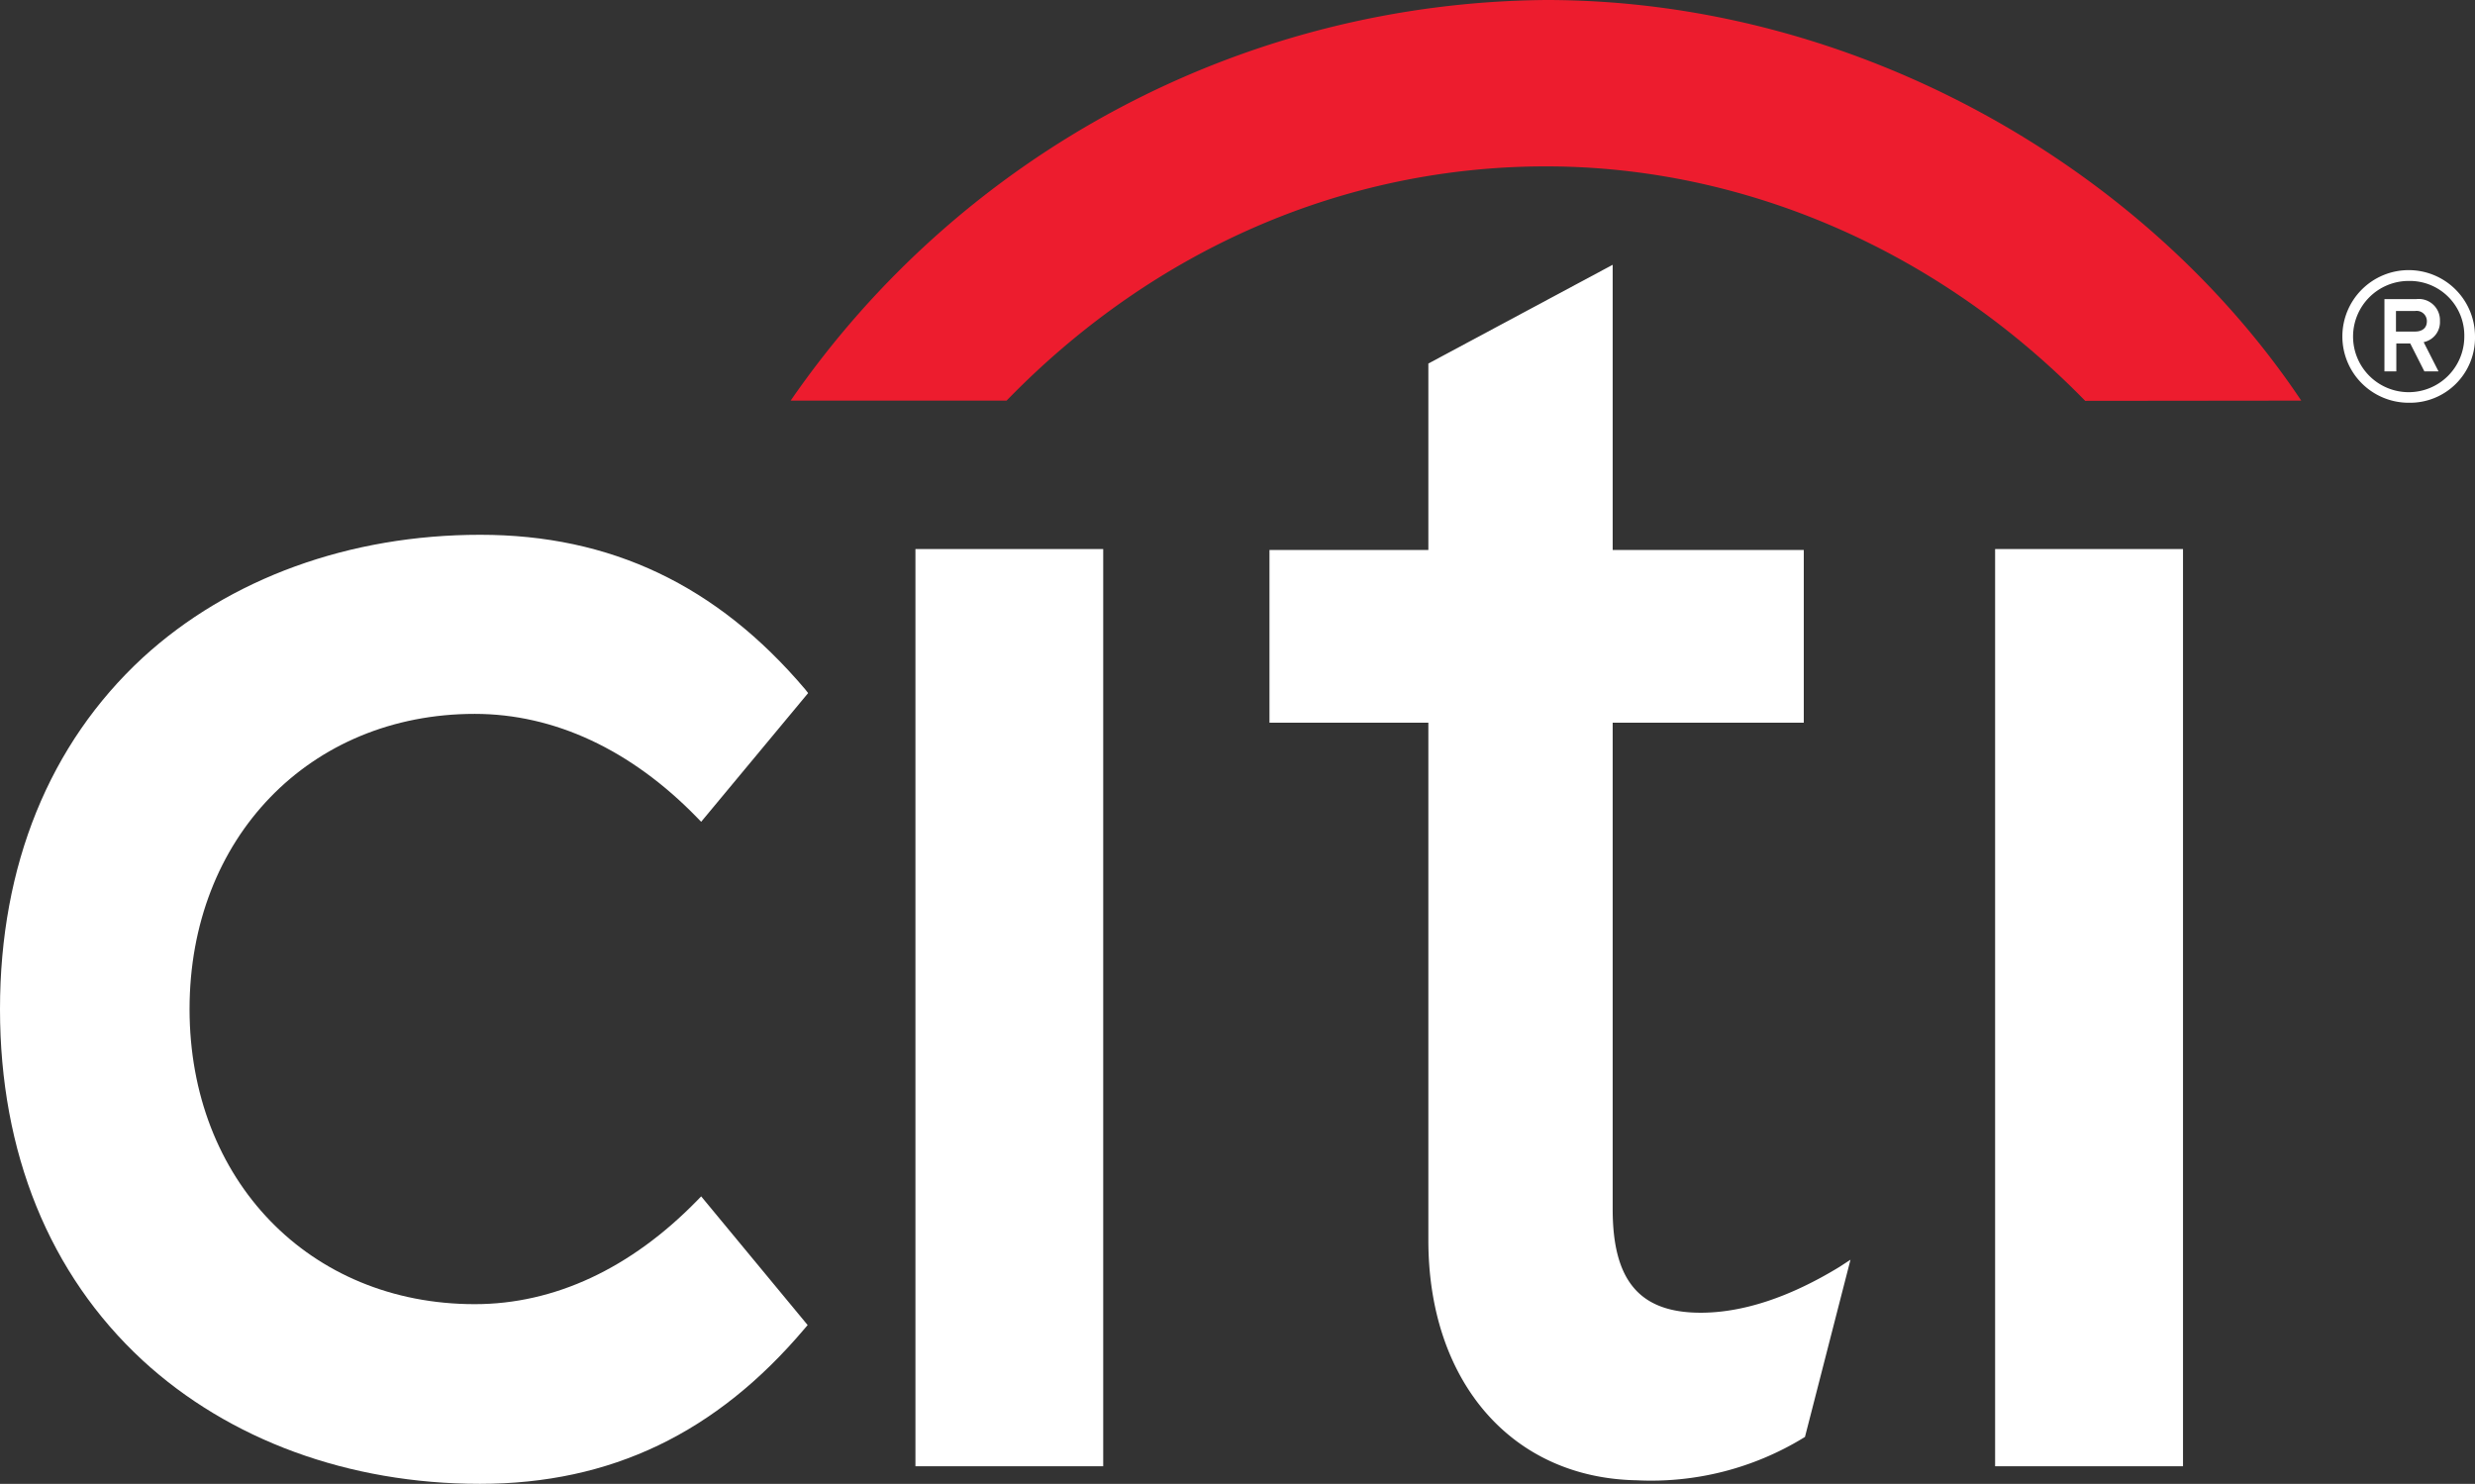 <svg xmlns="http://www.w3.org/2000/svg" viewBox="0 0 208.26 124.86"><rect x="0" y="0" width="208.26" height="124.86" fill="#333333" stroke="none"/><defs><style>.cls-1{fill:#fff;}.cls-2{fill:#ed1c2e;}</style></defs><g id="Layer_2" data-name="Layer 2"><path class="cls-1" d="M59,100.67l-.34.35c-5.57,5.71-12,8.72-18.71,8.72-13.92,0-24-10.44-24-24.83s10.1-24.84,24-24.84c6.67,0,13.14,3,18.71,8.73l.34.35,9-10.83L67.75,58C60.32,49.23,51.37,45,40.41,45S19.31,48.64,12,55.35C4.16,62.6,0,72.82,0,84.91s4.16,22.31,12,29.56c7.28,6.7,17.35,10.39,28.38,10.39s19.91-4.28,27.34-13.08l.24-.28Z"/><rect class="cls-1" x="77.03" y="46.2" width="15.8" height="77.18"/><path class="cls-1" d="M154.79,106.6c-4.21,2.57-8.15,3.86-11.69,3.86-5.12,0-7.4-2.68-7.4-8.7V60.81h16.08V46.28H135.7v-24l-15.51,8.31V46.28H106.82V60.81h13.37v43.56c0,11.87,7,20,17.53,20.19a24.59,24.59,0,0,0,14-3.55l.16-.1L155.71,106Z"/><rect class="cls-1" x="167.88" y="46.2" width="15.81" height="77.18"/><path class="cls-2" d="M193.64,33.71C180.45,14,156.1,0,130.09,0A78,78,0,0,0,66.53,33.71H84.7C97.1,20.94,113.18,14,130.09,14c16.61,0,32.95,7,45.37,19.73Z"/><path class="cls-1" d="M202.69,33.89a5.58,5.58,0,1,1,5.57-5.57A5.47,5.47,0,0,1,202.69,33.89Zm0-10.25a4.68,4.68,0,1,0,4.67,4.68A4.59,4.59,0,0,0,202.69,23.64Zm1.25,5.15,1.25,2.46H204l-1.19-2.35h-1.17v2.35h-1V25.17h2.67a1.78,1.78,0,0,1,2,1.83A1.72,1.72,0,0,1,203.94,28.79Zm-.73-2.62h-1.6V27.9h1.6c.56,0,1-.26,1-.86A.86.86,0,0,0,203.21,26.17Z"/></g></svg>